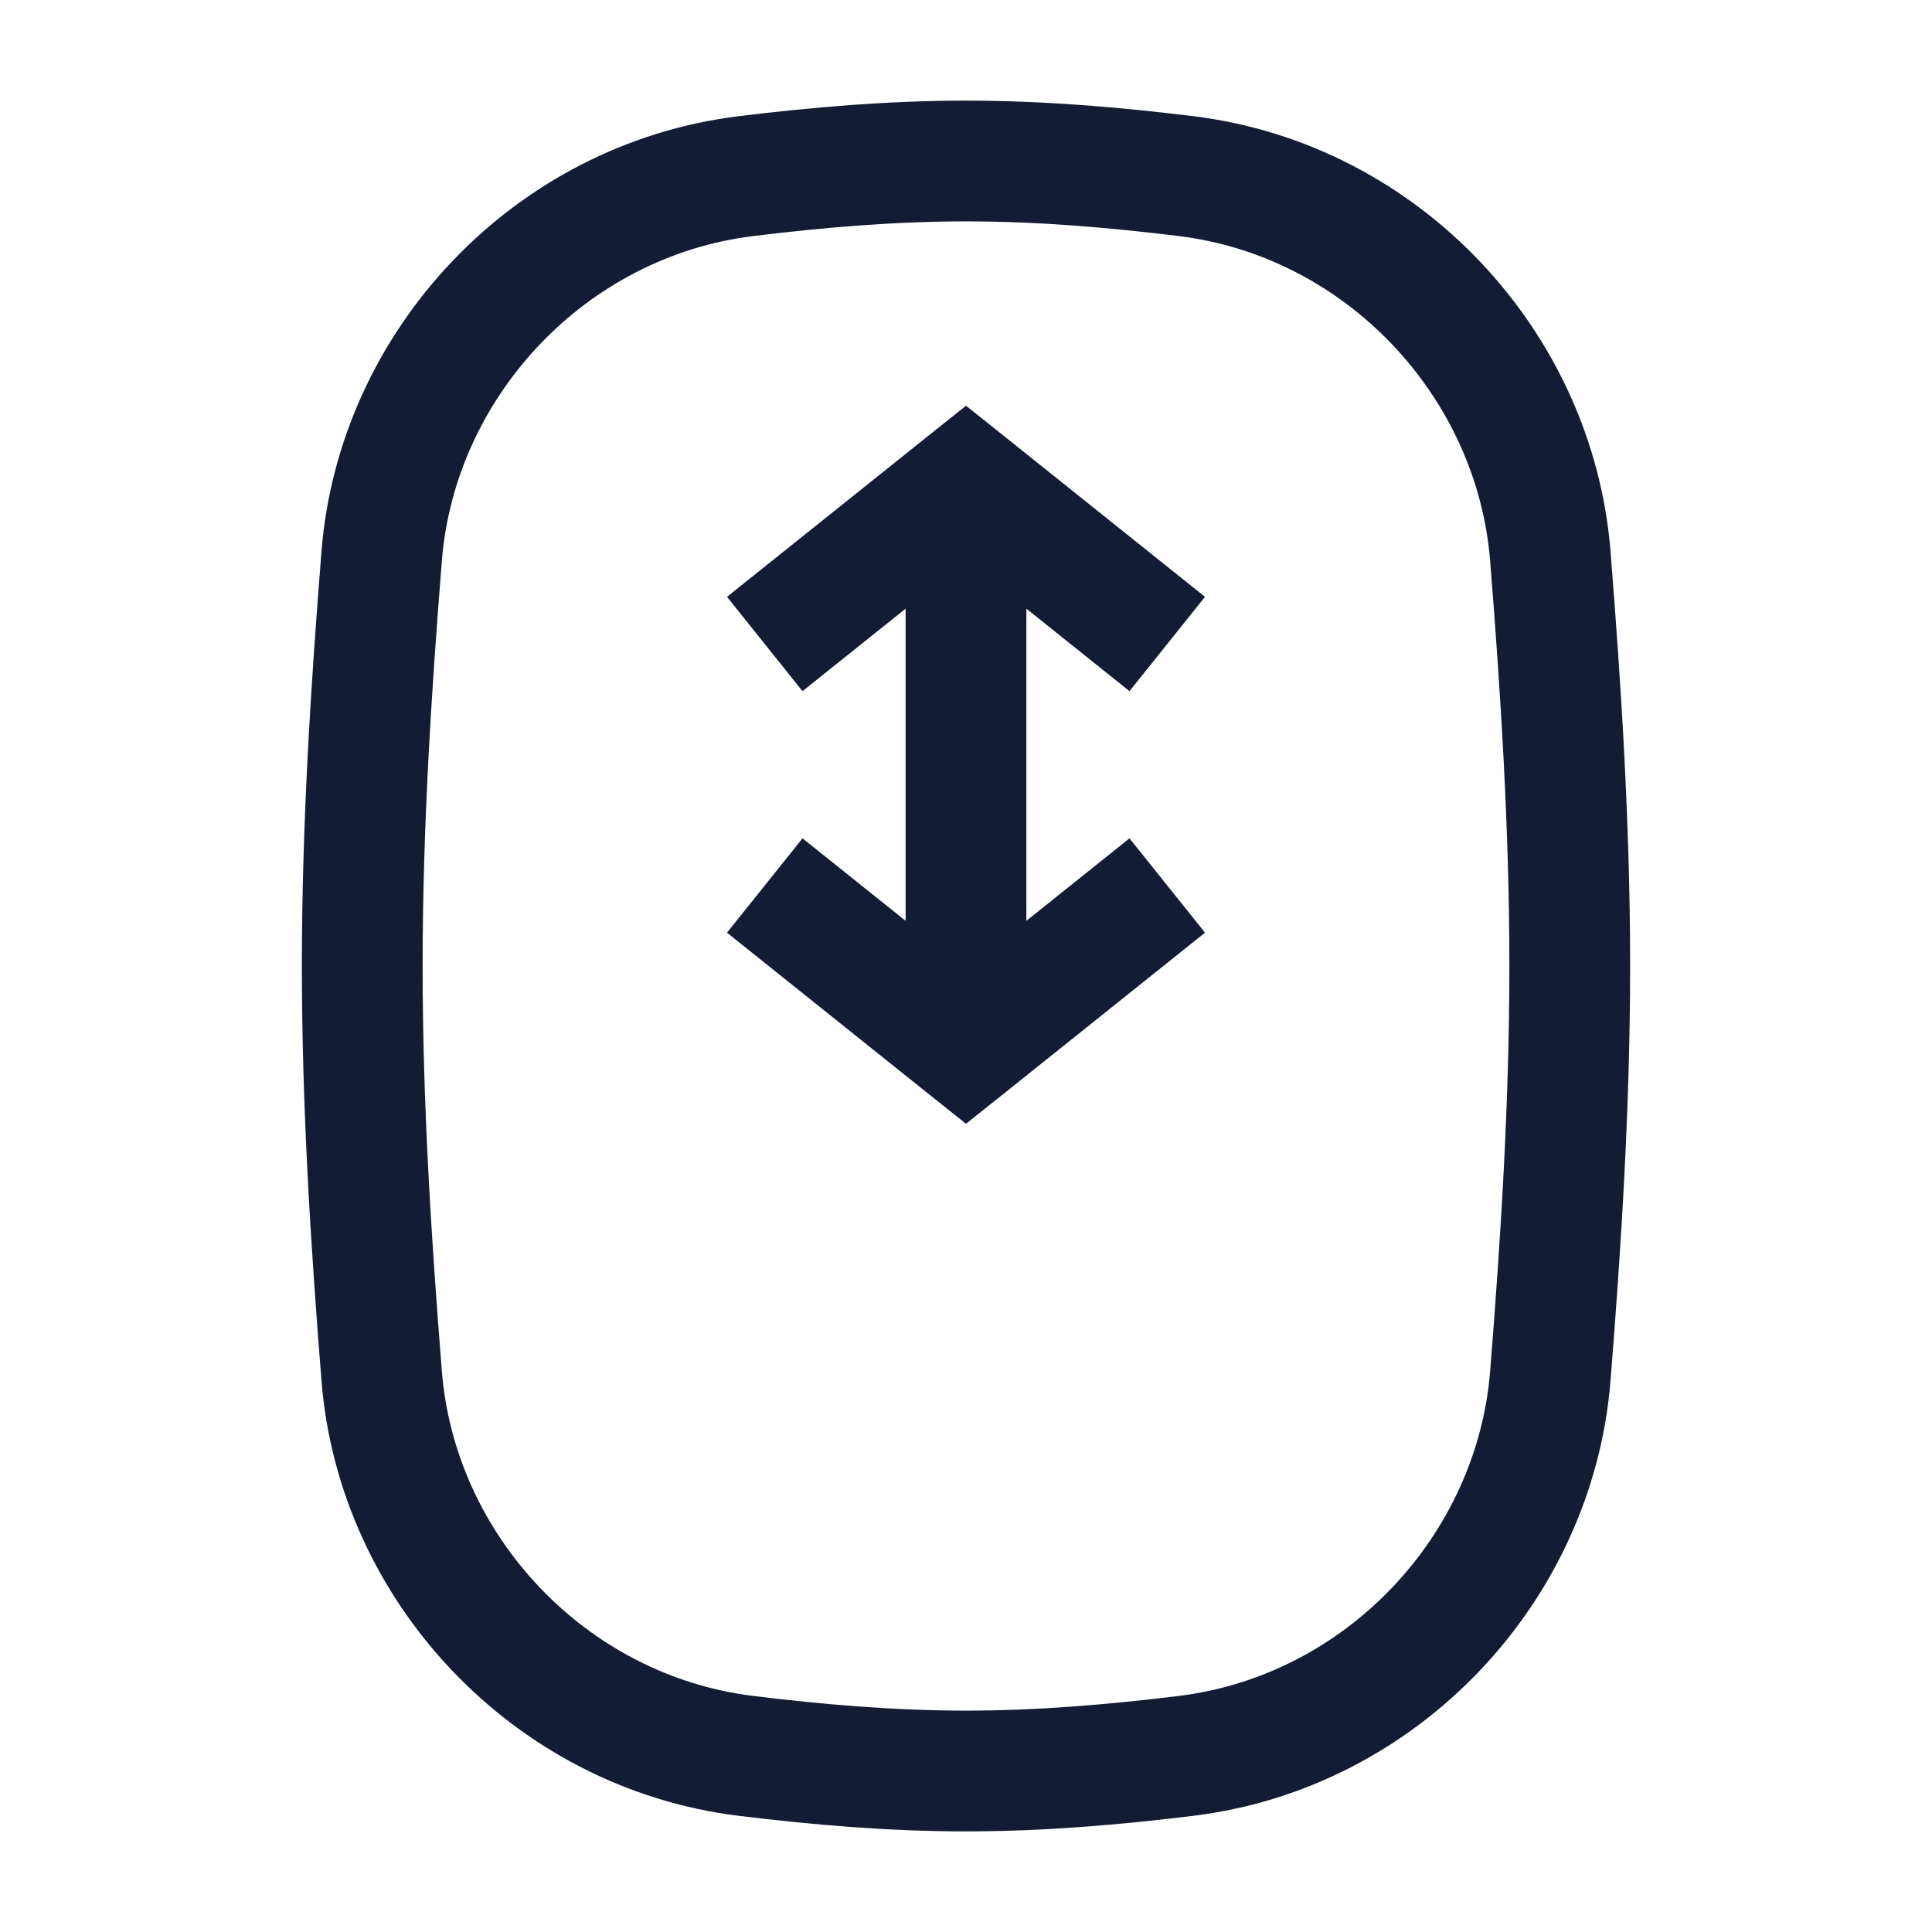 <svg width="24" height="24" viewBox="0 0 24 24" fill="none" xmlns="http://www.w3.org/2000/svg">
<path d="M4.741 17.089C4.93 19.48 6.824 21.511 9.265 21.812C10.163 21.922 11.075 22 12 22C12.925 22 13.837 21.922 14.735 21.812C17.176 21.511 19.069 19.48 19.259 17.089C19.391 15.432 19.5 13.732 19.5 12C19.5 10.268 19.391 8.568 19.259 6.911C19.069 4.52 17.176 2.489 14.735 2.188C13.837 2.078 12.925 2 12 2C11.075 2 10.163 2.078 9.265 2.188C6.824 2.489 4.93 4.52 4.741 6.911C4.609 8.568 4.5 10.268 4.5 12C4.5 13.732 4.609 15.432 4.741 17.089Z" stroke="#141B34" stroke-width="1.5"/>
<path d="M12 13L11.531 13.586L12 13.96L12.469 13.586L12 13ZM12 6L12.469 5.414L12 5.04L11.531 5.414L12 6ZM12.75 13V6H11.25V13H12.75ZM11.531 6.586L14.031 8.586L14.969 7.414L12.469 5.414L11.531 6.586ZM9.969 8.586L12.469 6.586L11.531 5.414L9.031 7.414L9.969 8.586ZM12.469 12.414L9.969 10.414L9.031 11.586L11.531 13.586L12.469 12.414ZM14.031 10.414L11.531 12.414L12.469 13.586L14.969 11.586L14.031 10.414Z" fill="#141B34"/>
</svg>
